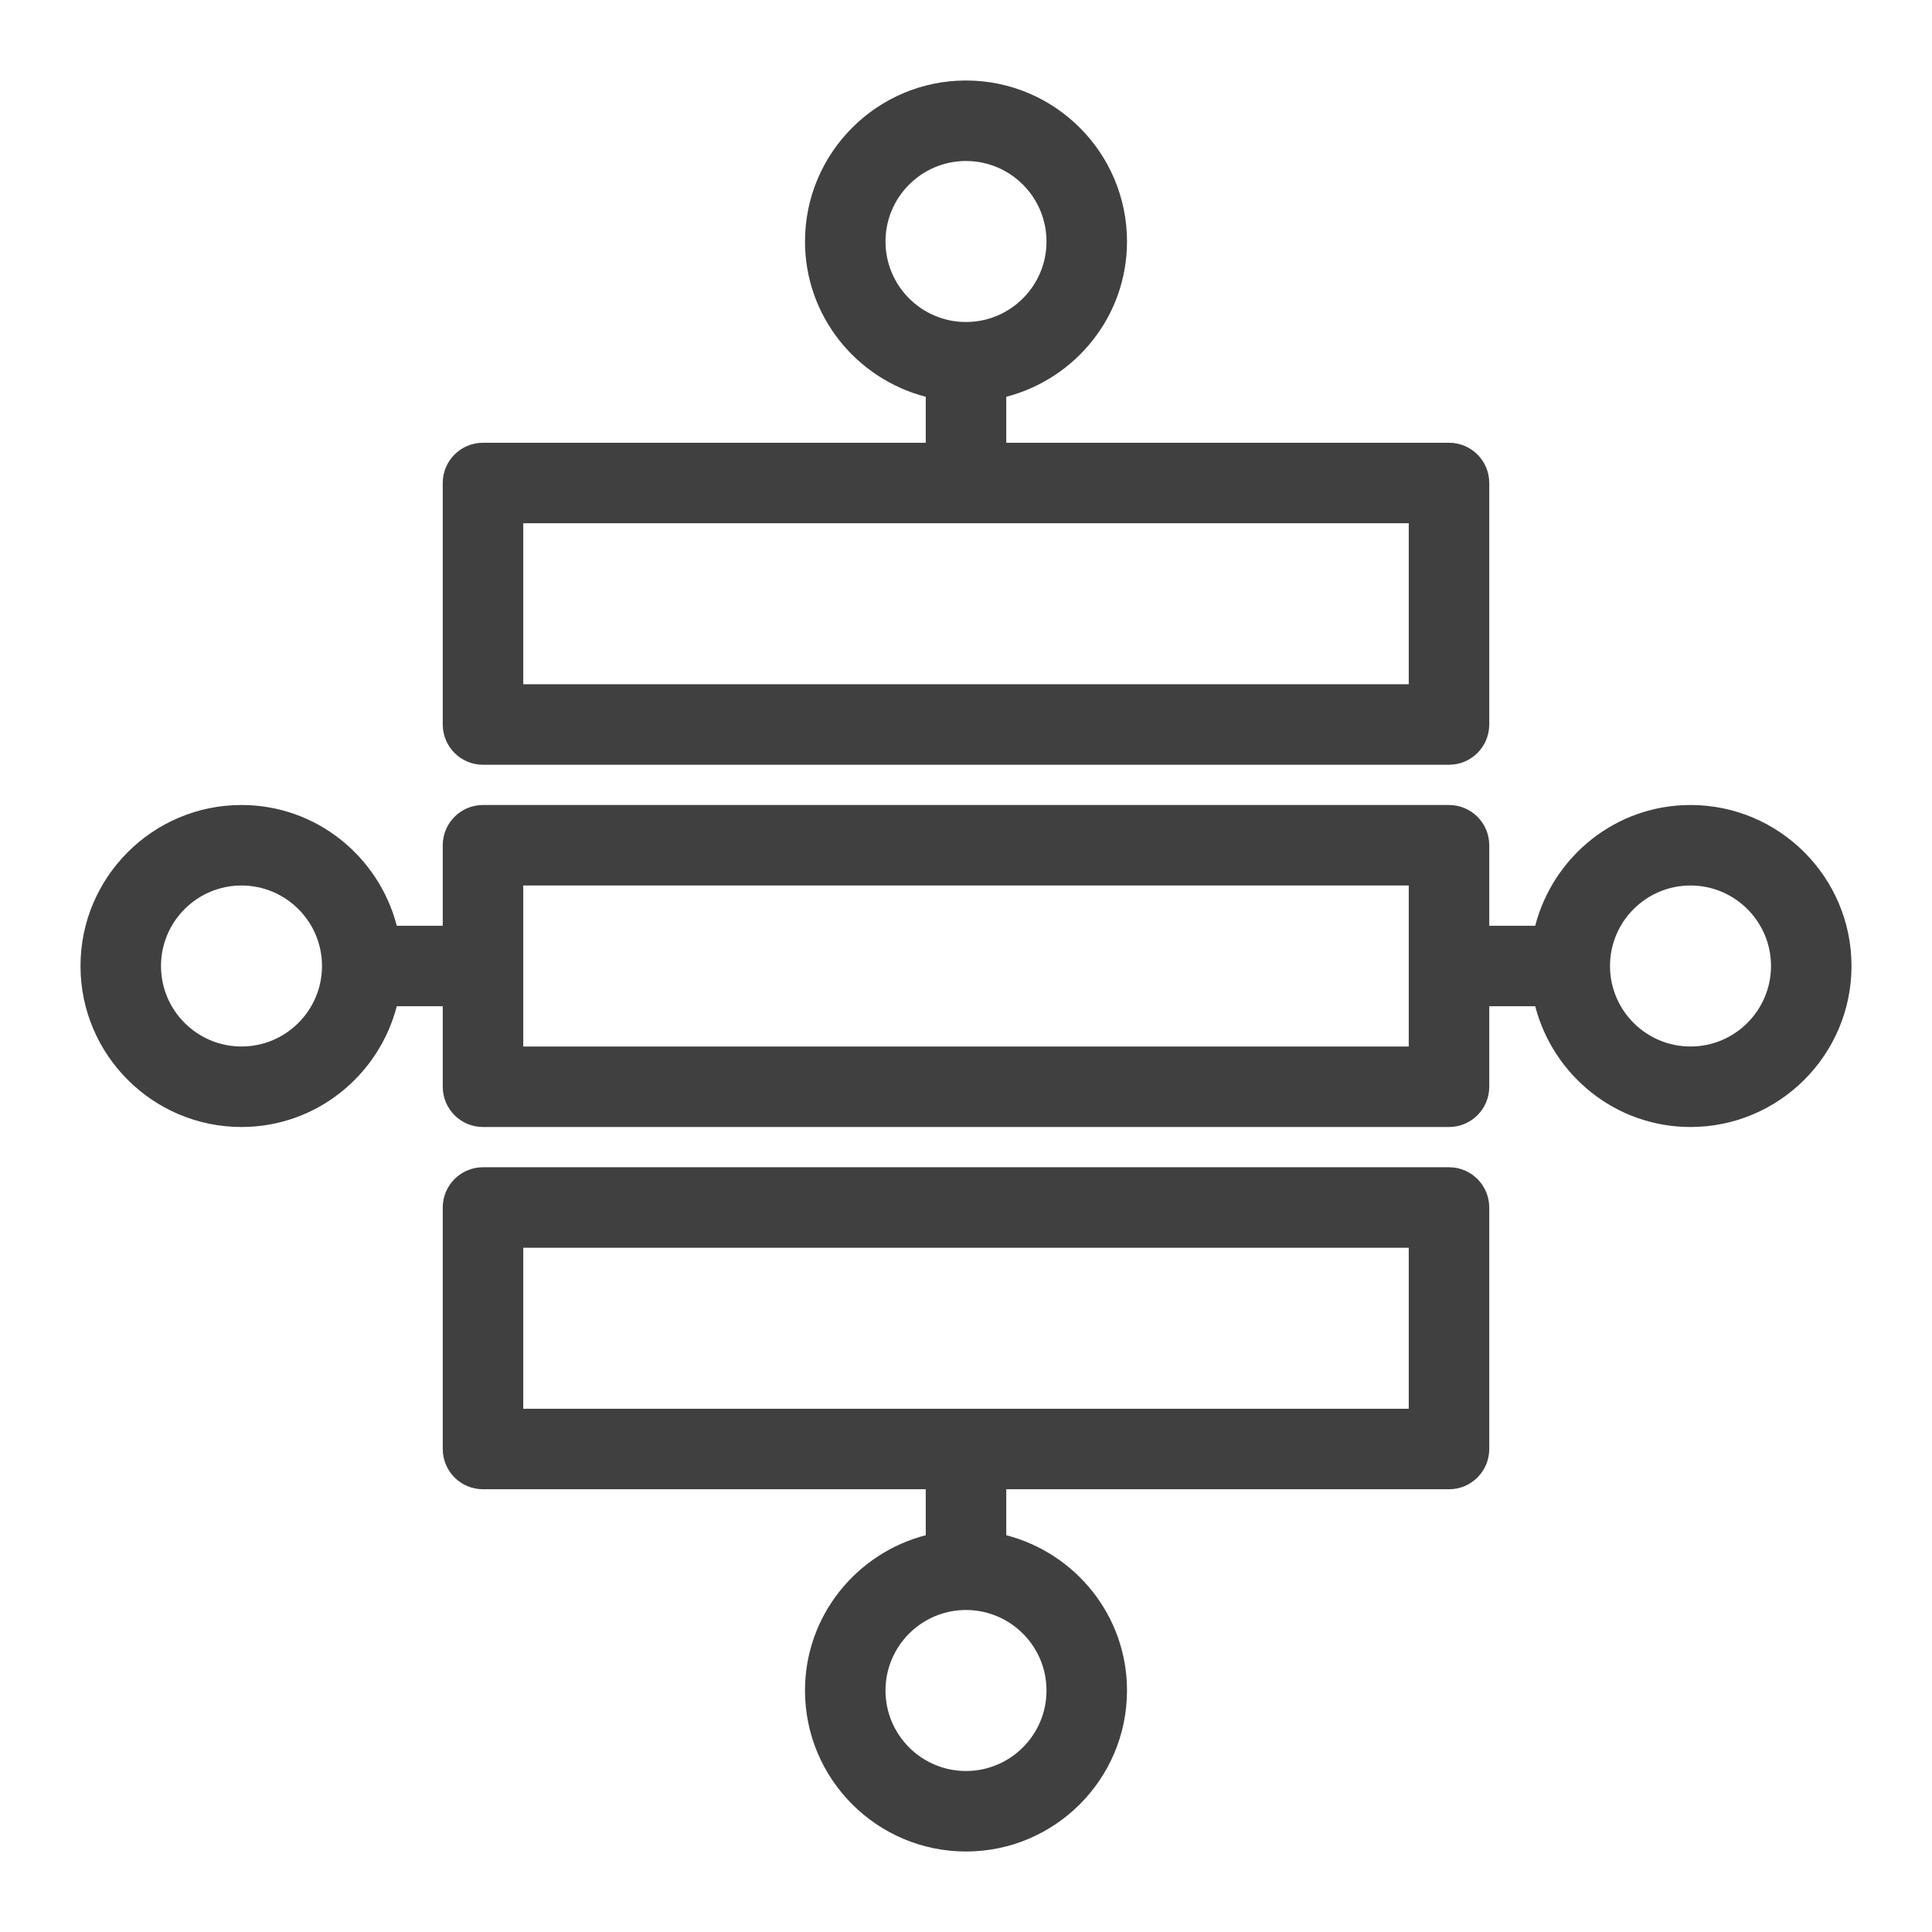 <?xml version="1.0" encoding="UTF-8"?>
<svg width="48px" height="48px" viewBox="0 0 48 48" version="1.1" xmlns="http://www.w3.org/2000/svg" xmlns:xlink="http://www.w3.org/1999/xlink">
    <title>Icon-Resource/Networking-and-Content-Delivery/Res_AWS-Cloud-WAN_Transit-Gateway-Route-Table-Attachment_48</title>
    <g id="Icon-Resource/Networking-and-Content-Delivery/Res_AWS-Cloud-WAN_Transit-Gateway-Route-Table-Attachment_48" stroke="none" stroke-width="1" fill="none" fill-rule="evenodd">
        <path d="M42,26 C40.897,26 40,25.103 40,24 C40,22.897 40.897,22 42,22 C43.103,22 44,22.897 44,24 C44,25.103 43.103,26 42,26 L42,26 Z M13,26 L35,26 L35,22 L13,22 L13,26 Z M6,26 C4.897,26 4,25.103 4,24 C4,22.897 4.897,22 6,22 C7.103,22 8,22.897 8,24 C8,25.103 7.103,26 6,26 L6,26 Z M42,20 C40.141,20 38.589,21.28 38.142,23 L37,23 L37,21 C37,20.448 36.553,20 36,20 L12,20 C11.447,20 11,20.448 11,21 L11,23 L9.858,23 C9.411,21.28 7.859,20 6,20 C3.794,20 2,21.794 2,24 C2,26.206 3.794,28 6,28 C7.859,28 9.411,26.72 9.858,25 L11,25 L11,27 C11,27.552 11.447,28 12,28 L36,28 C36.553,28 37,27.552 37,27 L37,25 L38.142,25 C38.589,26.72 40.141,28 42,28 C44.206,28 46,26.206 46,24 C46,21.794 44.206,20 42,20 L42,20 Z M13,17 L35,17 L35,13 L13,13 L13,17 Z M22,6 C22,4.897 22.897,4 24,4 C25.103,4 26,4.897 26,6 C26,7.103 25.103,8 24,8 C22.897,8 22,7.103 22,6 L22,6 Z M12,19 L36,19 C36.553,19 37,18.552 37,18 L37,12 C37,11.448 36.553,11 36,11 L25,11 L25,9.858 C26.721,9.411 28,7.858 28,6 C28,3.794 26.206,2 24,2 C21.794,2 20,3.794 20,6 C20,7.858 21.279,9.411 23,9.858 L23,11 L12,11 C11.447,11 11,11.448 11,12 L11,18 C11,18.552 11.447,19 12,19 L12,19 Z M13,35 L35,35 L35,31 L13,31 L13,35 Z M26,42 C26,43.103 25.103,44 24,44 C22.897,44 22,43.103 22,42 C22,40.897 22.897,40 24,40 C25.103,40 26,40.897 26,42 L26,42 Z M36,29 L12,29 C11.447,29 11,29.448 11,30 L11,36 C11,36.552 11.447,37 12,37 L23,37 L23,38.142 C21.279,38.589 20,40.142 20,42 C20,44.206 21.794,46 24,46 C26.206,46 28,44.206 28,42 C28,40.142 26.721,38.589 25,38.142 L25,37 L36,37 C36.553,37 37,36.552 37,36 L37,30 C37,29.448 36.553,29 36,29 L36,29 Z" id="Fill-1" fill="rgb(64,64,64)"></path>
    </g>
</svg>